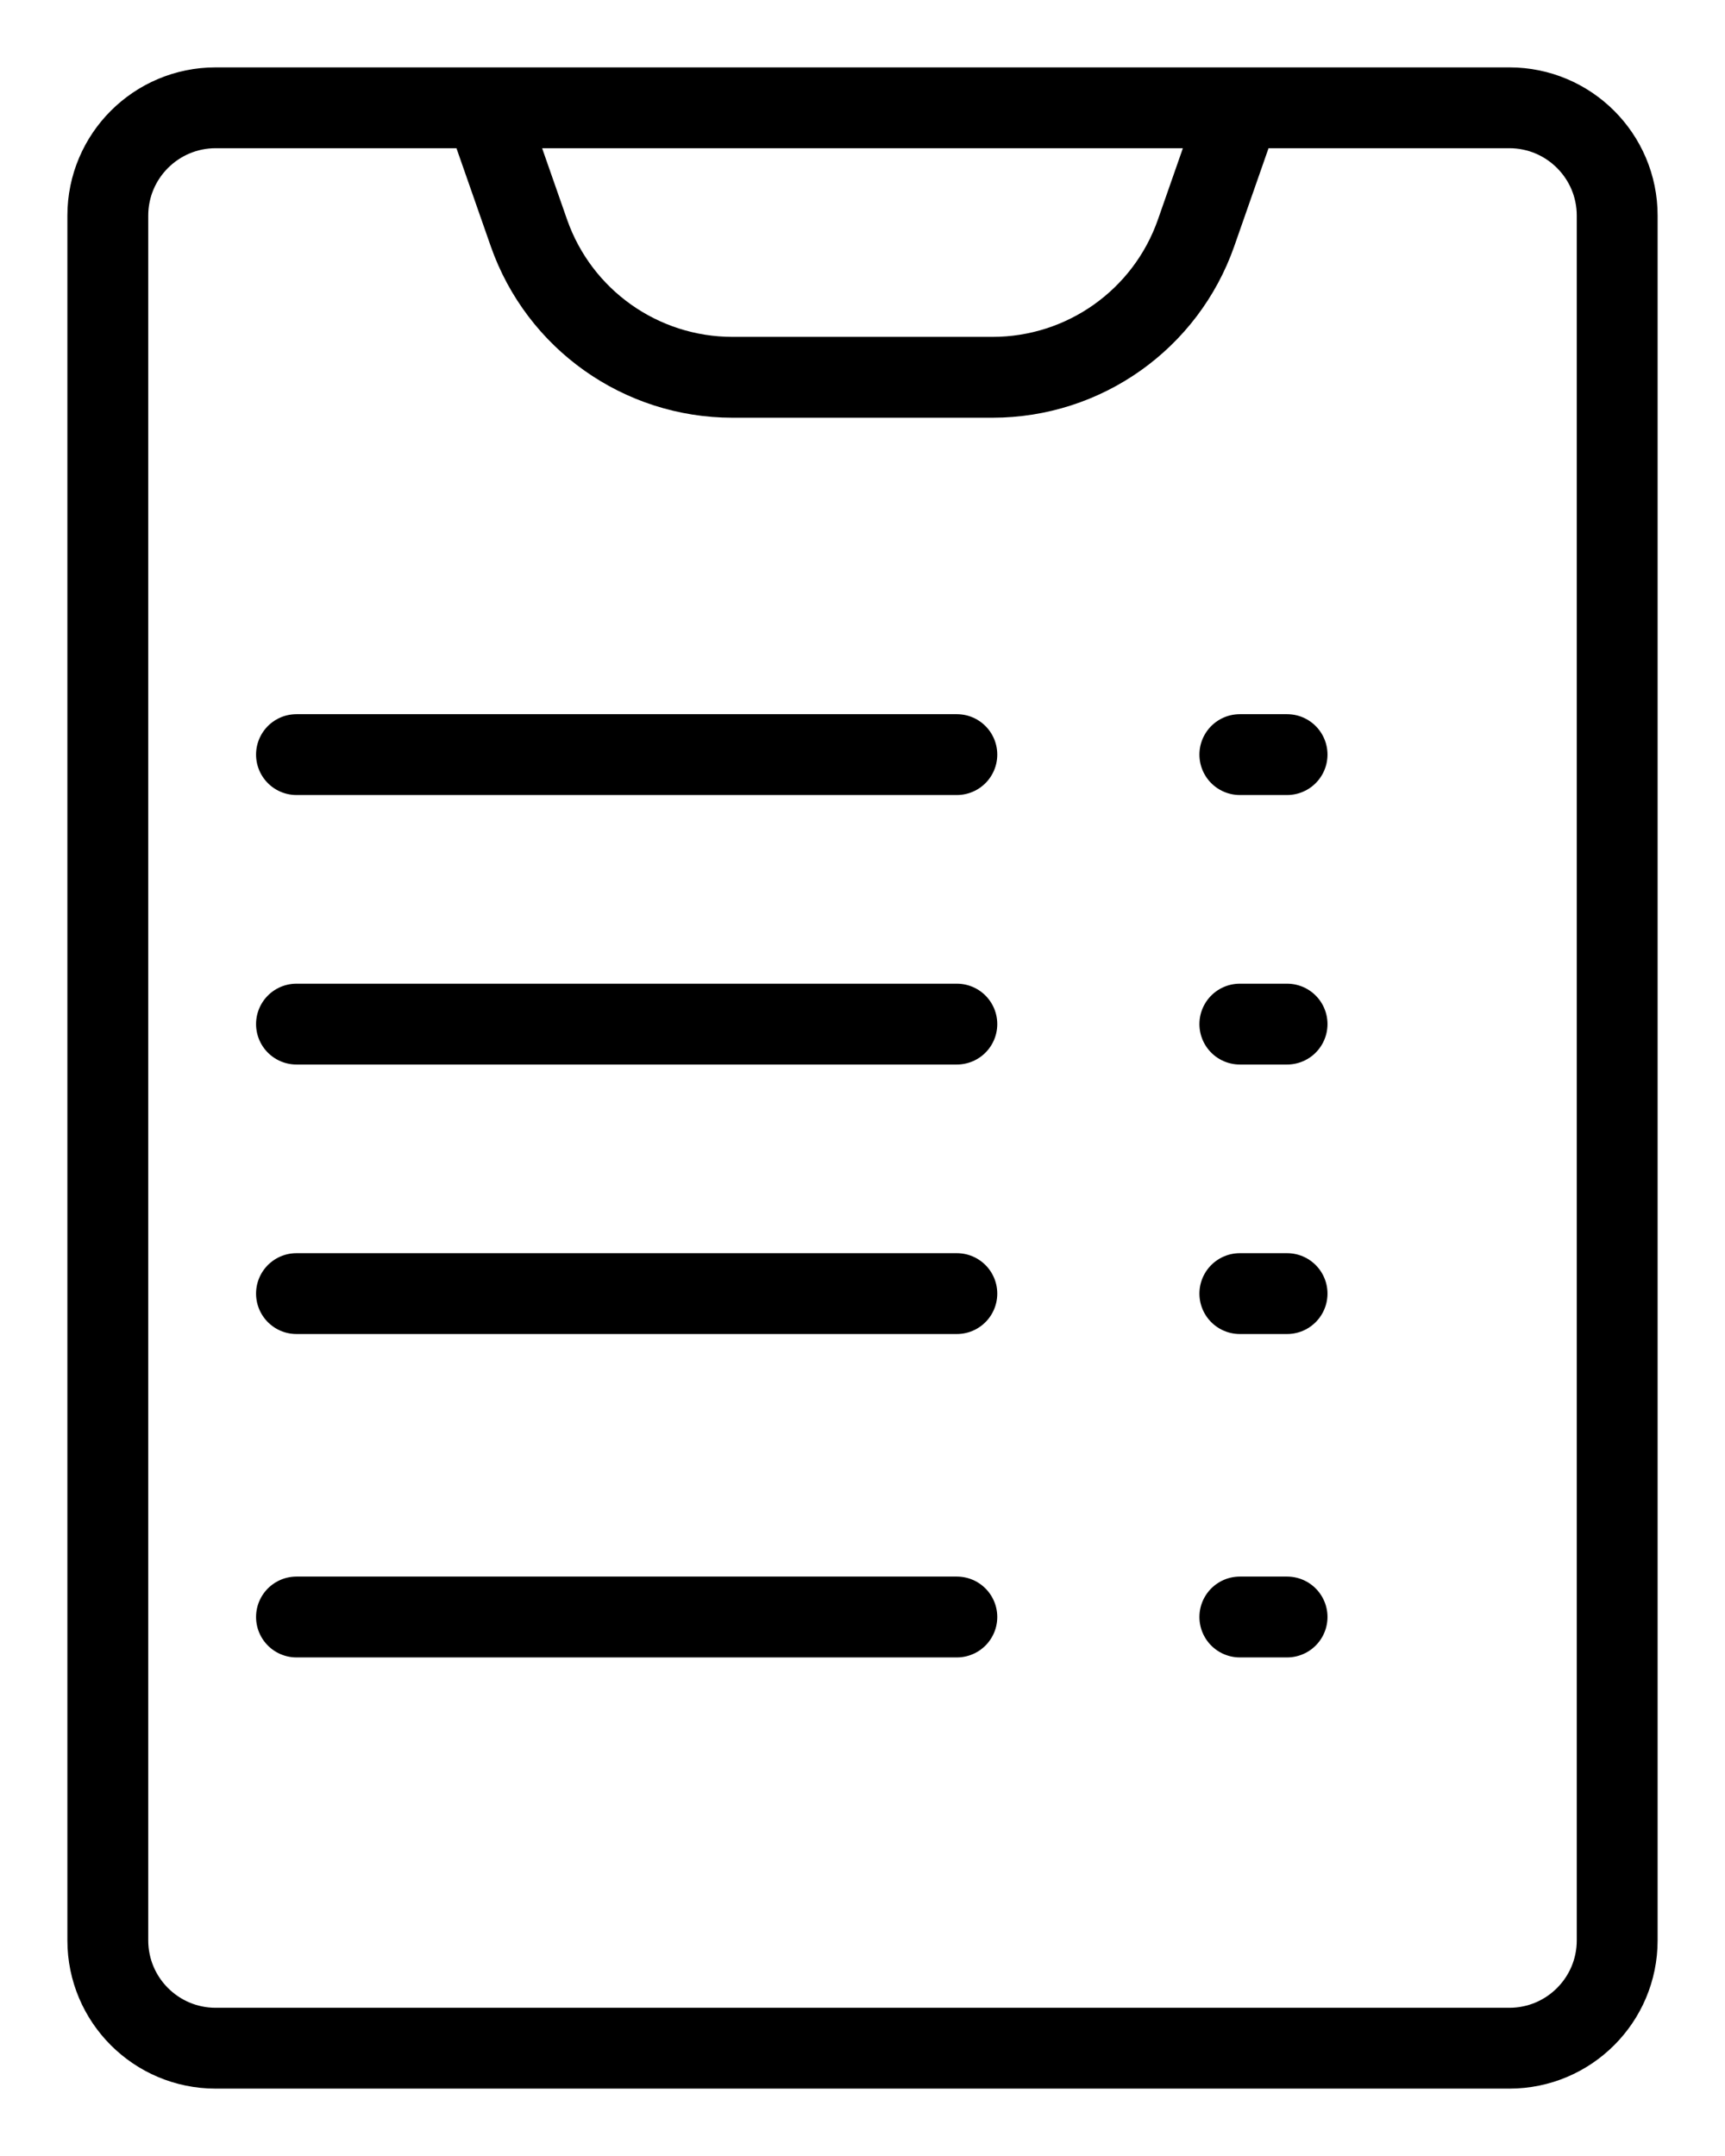 <svg width="16" height="20" viewBox="0 0 16 20" fill="none" xmlns="http://www.w3.org/2000/svg">
<path d="M4.5 1H2C1.448 1 1 1.448 1 2V18C1 18.552 1.448 19 2 19H14C14.552 19 15 18.552 15 18V2C15 1.448 14.552 1 14 1H11.5M4.5 1L4.906 2.161C5.187 2.963 5.944 3.5 6.794 3.5H9.206C10.056 3.5 10.813 2.963 11.094 2.161L11.5 1M4.5 1H11.5M2.75 7H8.875M2.75 9.5H8.875M2.75 12H8.875M2.75 15H8.875M11.5 7H11.938M11.5 9.5H11.938M11.5 12H11.938M11.5 15H11.938" stroke="black" stroke-width="0.75" stroke-linecap="round" stroke-linejoin="round"/>
</svg>
